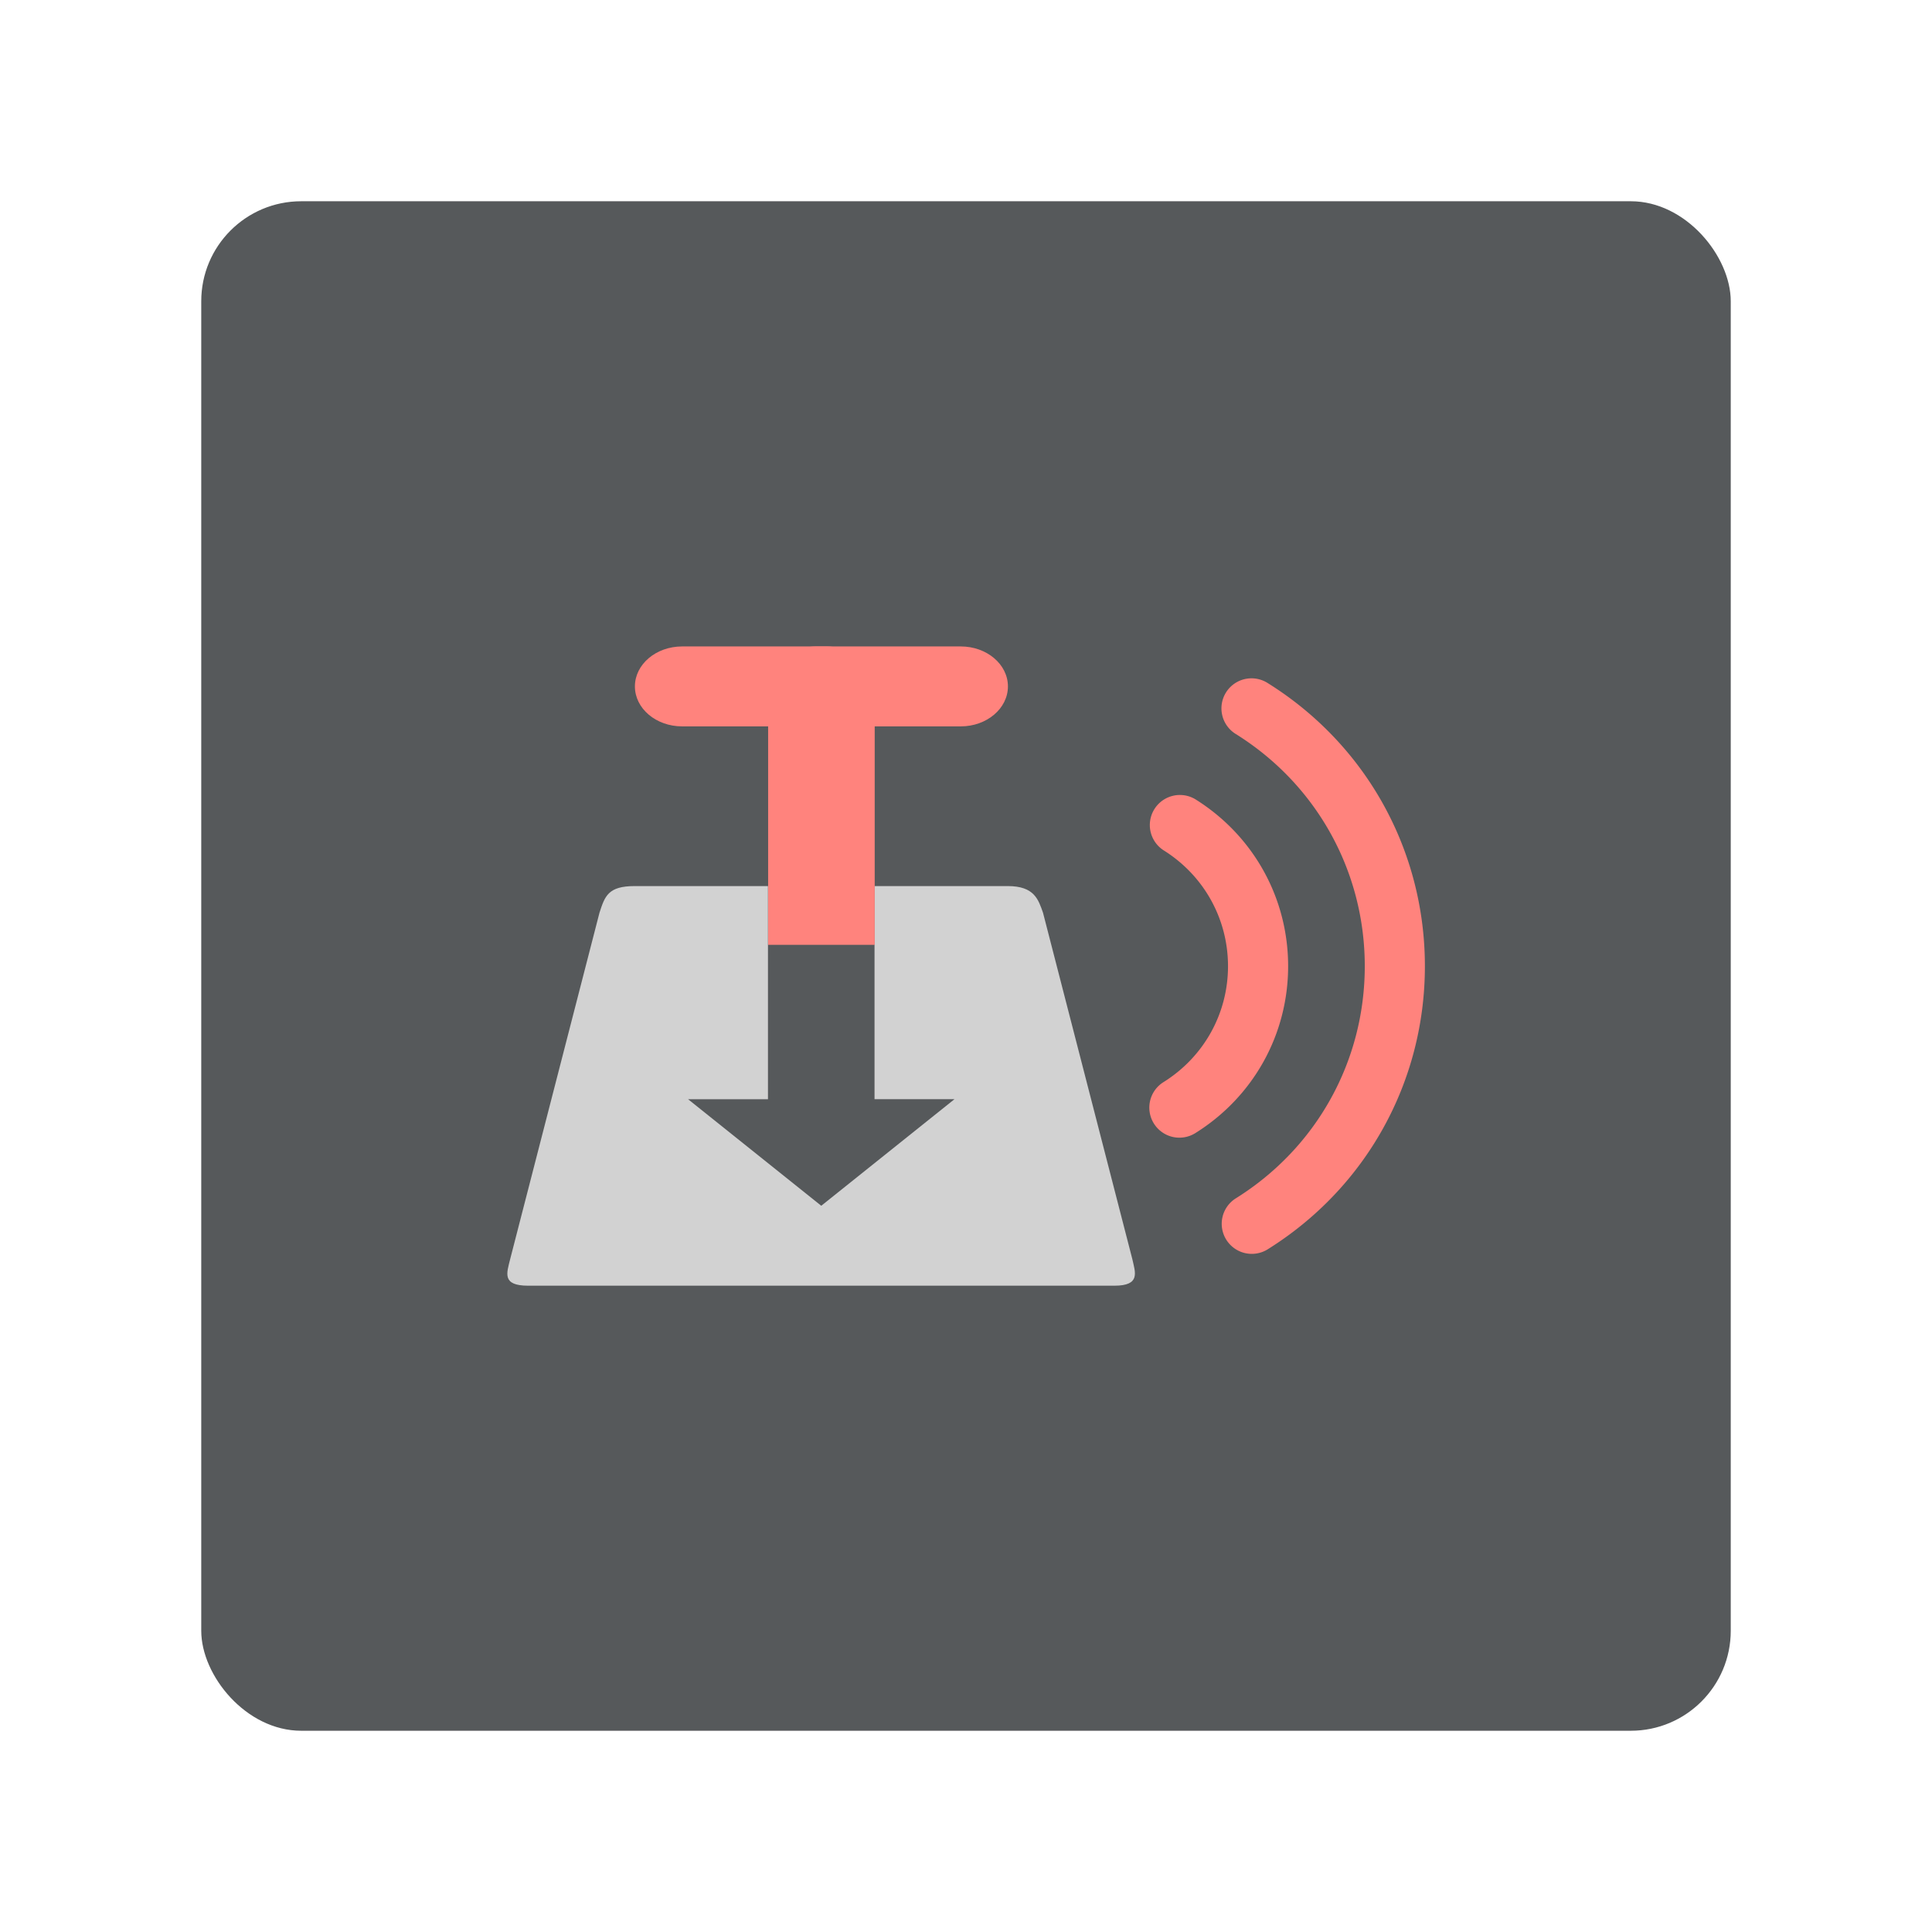 <svg xmlns="http://www.w3.org/2000/svg" id="svg2" width="192" height="192" version="1.1"><defs id="defs18"><style id="style3436">.a{fill:#3e8ede}</style></defs><rect id="rect6" width="152" height="152" x="20" y="20" rx="9.935" style="fill:#56595b;fill-opacity:1;fill-rule:evenodd;stroke:none;stroke-width:.993"/><path id="path45" d="M63.082 88.057c-2.648 0-2.968.993-3.506 2.648l-8.874 34.418c-.342 1.396-.858 2.648 1.79 2.648h58.246c2.648 0 2.079-1.334 1.79-2.648l-8.875-34.418c-.466-1.313-.857-2.648-3.505-2.648H86.91v21.18h7.943l-13.238 10.591-13.238-10.59h7.943v-21.18m-13.238 0" style="fill:#d2d2d2;fill-opacity:1;fill-rule:nonzero;stroke:none;stroke-width:1.396"/><g id="g4407" style="fill:#ff837d;fill-opacity:1" transform="matrix(1.396 0 0 1.396 -37.998 -37.998)"><path id="path47" d="M75.78 73.238h19.834c1.854 0 3.358 1.275 3.358 2.846 0 1.57-1.504 2.845-3.358 2.845H75.78c-1.86 0-3.363-1.275-3.363-2.845 0-1.57 1.504-2.846 3.363-2.846m0 0" style="fill:#ff837d;fill-opacity:1;fill-rule:nonzero;stroke:none"/><path id="path49" d="M85.279 73.238c-1.86 0-3.378 1.89-3.378 4.204v17.037h7.587V77.442c0-2.313-1.52-4.204-3.378-4.204m-.831 0" style="fill:#ff837d;fill-opacity:1;fill-rule:nonzero;stroke:none"/></g><g id="g4417" style="fill:#ff837d;fill-opacity:1" transform="matrix(1.396 0 0 1.396 -37.998 -37.998)"><path id="path7" d="M118.919 96c0-4.857-2.47-9.3-6.607-11.884a2.14 2.14 0 0 0-2.266 3.63c2.876 1.796 4.593 4.883 4.593 8.254 0 3.371-1.717 6.457-4.593 8.254a2.137 2.137 0 0 0-.683 2.948 2.14 2.14 0 0 0 2.95.681c4.136-2.583 6.606-7.025 6.606-11.883z" style="fill:#ff837d;fill-opacity:1"/><path id="path9" d="M117.465 116.155c7.007-4.375 11.19-11.91 11.19-20.155 0-8.246-4.183-15.78-11.19-20.155a2.14 2.14 0 1 0-2.267 3.63c5.747 3.588 9.177 9.766 9.177 16.525 0 6.76-3.43 12.937-9.177 16.525a2.138 2.138 0 0 0-.681 2.948 2.139 2.139 0 0 0 2.948.682z" style="fill:#ff837d;fill-opacity:1"/></g></svg>